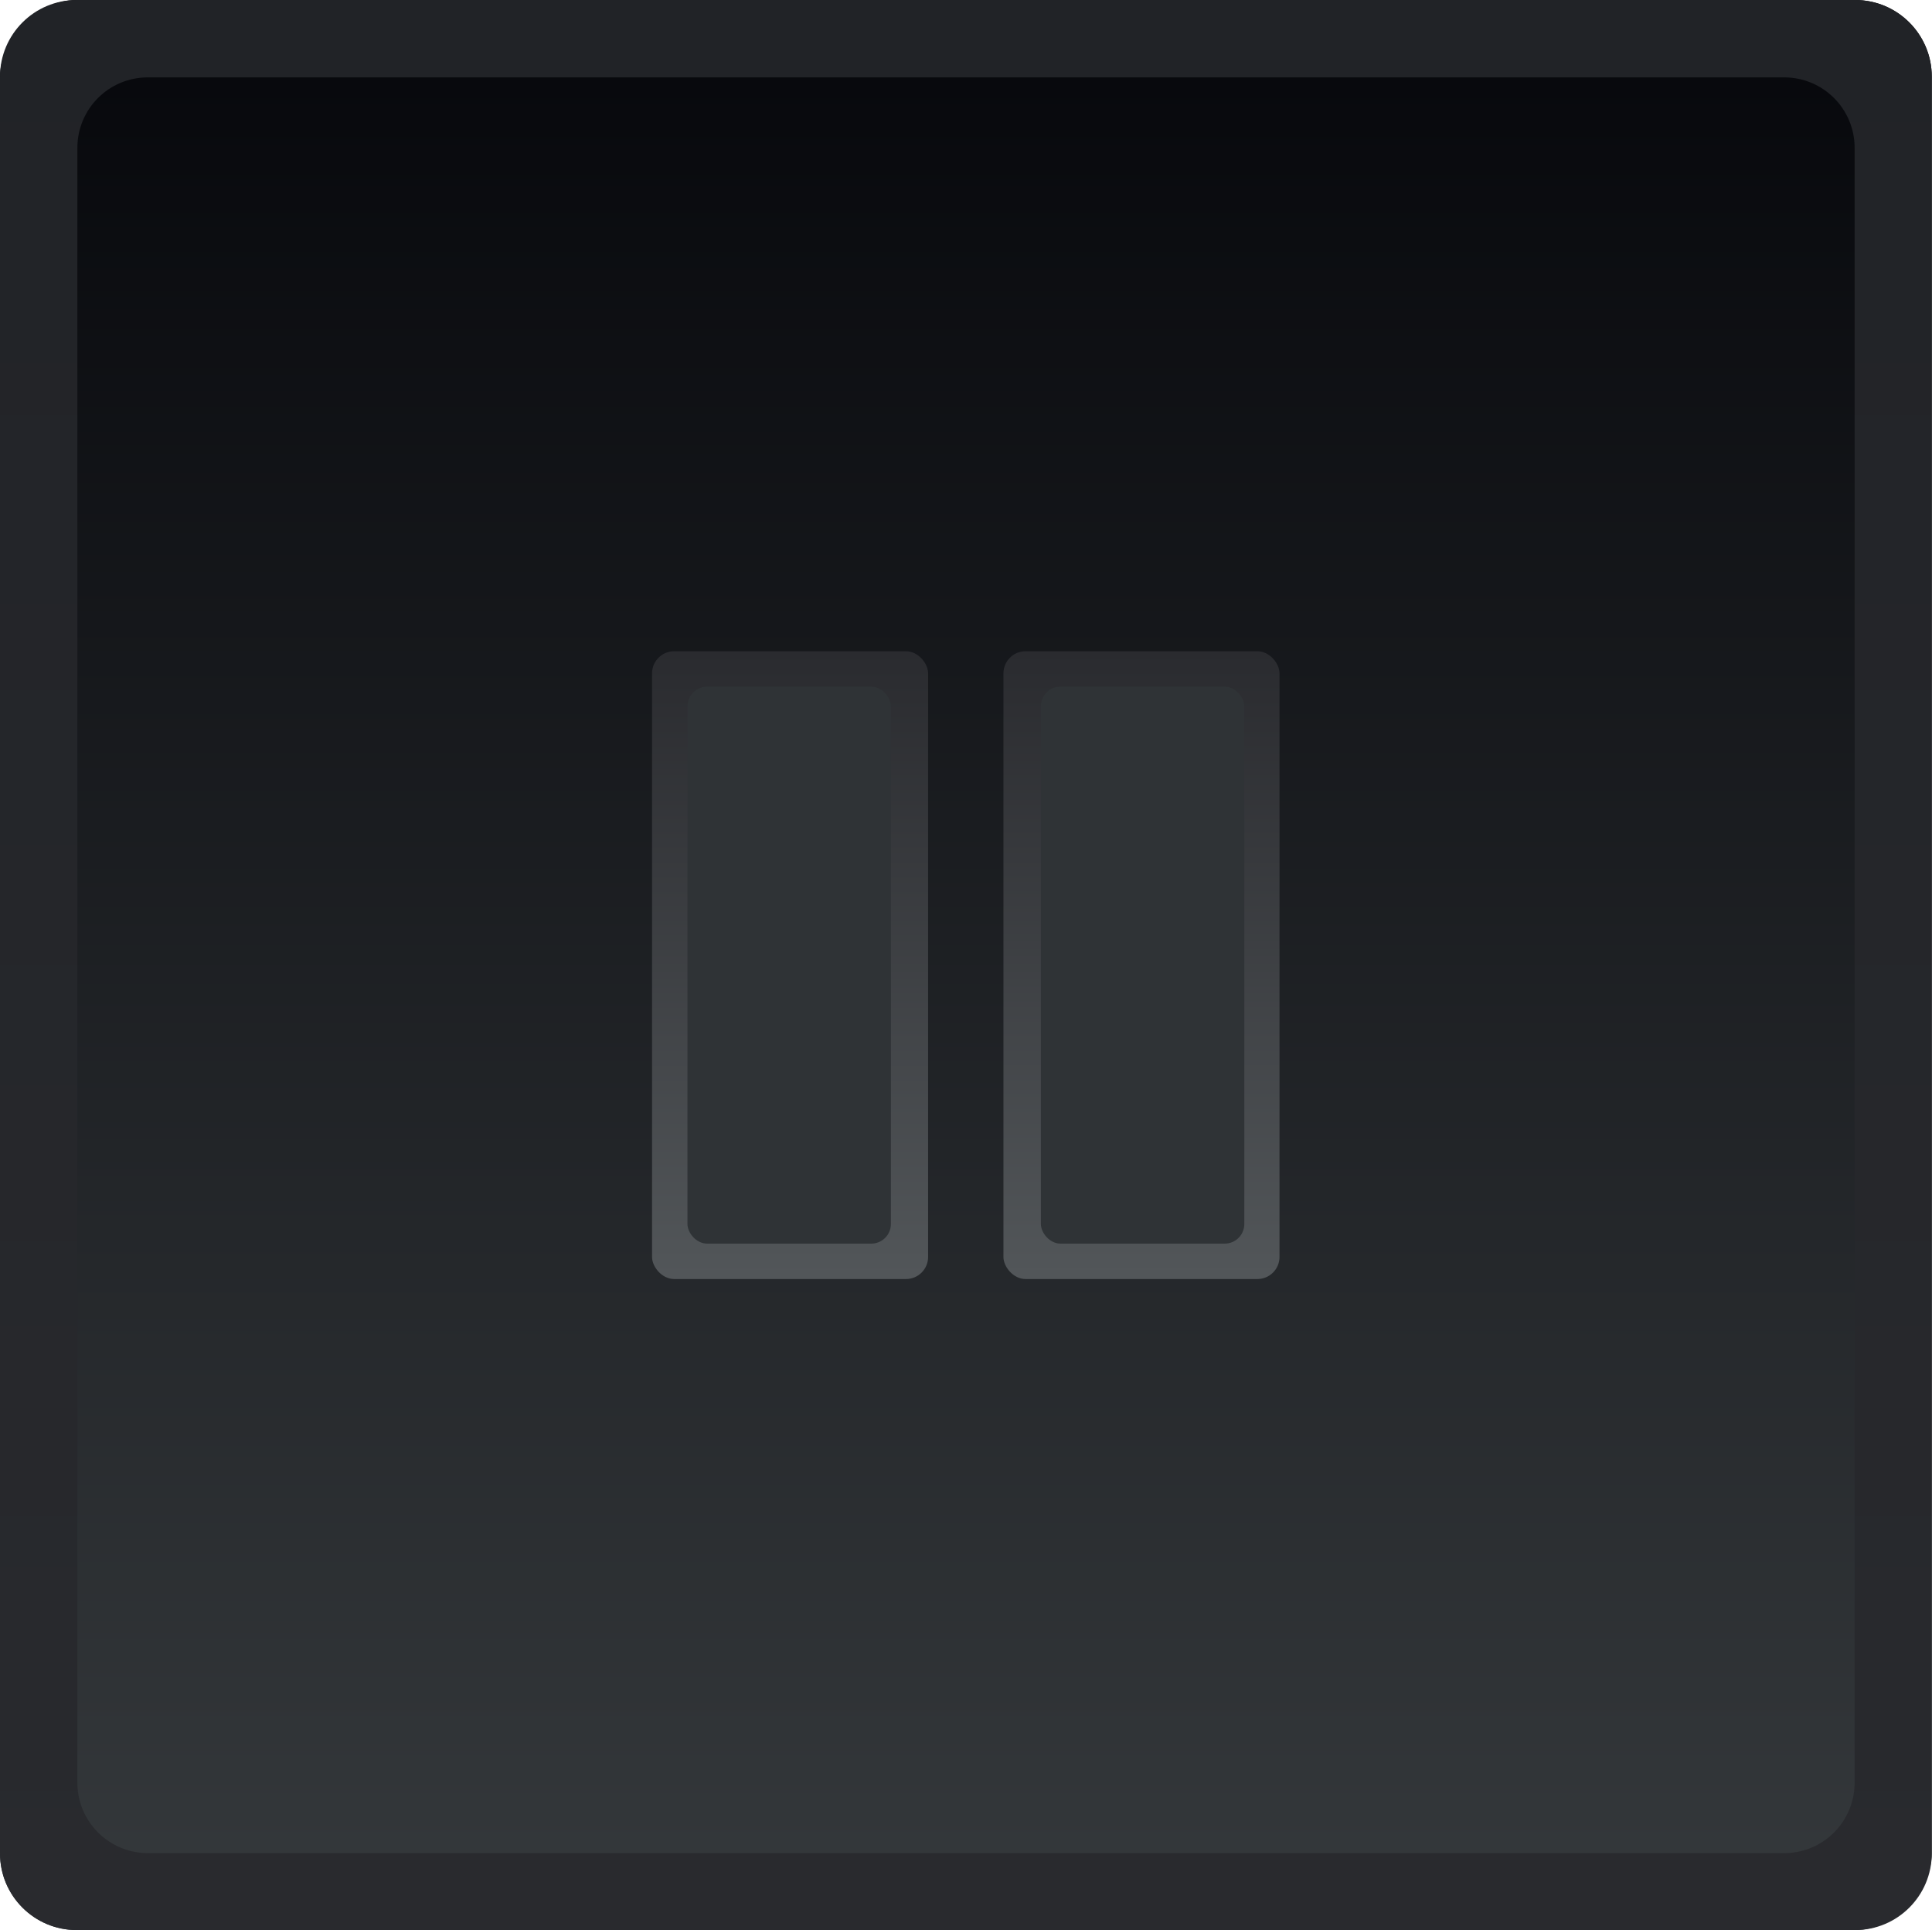 <?xml version="1.0" encoding="UTF-8" standalone="no"?>
<!-- Created with Inkscape (http://www.inkscape.org/) -->

<svg
   xmlns:dc="http://purl.org/dc/elements/1.1/"
   xmlns:cc="http://creativecommons.org/ns#"
   xmlns:rdf="http://www.w3.org/1999/02/22-rdf-syntax-ns#"
   xmlns:svg="http://www.w3.org/2000/svg"
   xmlns="http://www.w3.org/2000/svg"
   xmlns:xlink="http://www.w3.org/1999/xlink"
   xmlns:sodipodi="http://sodipodi.sourceforge.net/DTD/sodipodi-0.dtd"
   xmlns:inkscape="http://www.inkscape.org/namespaces/inkscape"
   width="8.566mm"
   height="8.556mm"
   viewBox="0 0 8.566 8.556"
   version="1.1"
   id="svg12716"
   inkscape:version="0.92.3 (2405546, 2018-03-11)"
   sodipodi:docname="button_pause_true_DK.svg">
  <defs
     id="defs12710">
    <linearGradient
       inkscape:collect="always"
       xlink:href="#linearGradient2414"
       id="linearGradient3164"
       gradientUnits="userSpaceOnUse"
       gradientTransform="translate(-154.68,187.892)"
       x1="400.412"
       y1="-102.437"
       x2="400.412"
       y2="-99.666" />
    <linearGradient
       inkscape:collect="always"
       id="linearGradient2414">
      <stop
         style="stop-color:#2a2b2f;stop-opacity:1"
         offset="0"
         id="stop2410" />
      <stop
         style="stop-color:#525659;stop-opacity:1"
         offset="1"
         id="stop2412" />
    </linearGradient>
    <linearGradient
       inkscape:collect="always"
       xlink:href="#linearGradient2414"
       id="linearGradient2464"
       gradientUnits="userSpaceOnUse"
       x1="400.412"
       y1="-102.437"
       x2="400.412"
       y2="-99.666"
       gradientTransform="translate(-156.239,187.892)" />
    <linearGradient
       inkscape:collect="always"
       xlink:href="#linearGradient4288"
       id="linearGradient3125"
       gradientUnits="userSpaceOnUse"
       gradientTransform="translate(-160.761,187.891)"
       x1="400.459"
       y1="-96.768"
       x2="400.459"
       y2="-105.324" />
    <linearGradient
       id="linearGradient4288"
       inkscape:collect="always">
      <stop
         id="stop4284"
         offset="0"
         style="stop-color:#292a2e;stop-opacity:1" />
      <stop
         id="stop4286"
         offset="1"
         style="stop-color:#212327;stop-opacity:1" />
    </linearGradient>
    <linearGradient
       inkscape:collect="always"
       xlink:href="#linearGradient3140"
       id="linearGradient2395"
       gradientUnits="userSpaceOnUse"
       x1="400.459"
       y1="-96.768"
       x2="400.459"
       y2="-105.324"
       gradientTransform="translate(-160.761,14.201)" />
    <linearGradient
       id="linearGradient3140"
       inkscape:collect="always">
      <stop
         id="stop3136"
         offset="0"
         style="stop-color:#06070b;stop-opacity:1" />
      <stop
         id="stop3138"
         offset="1"
         style="stop-color:#35393c;stop-opacity:1" />
    </linearGradient>
  </defs>
  <sodipodi:namedview
     id="base"
     pagecolor="#ffffff"
     bordercolor="#666666"
     borderopacity="1.0"
     inkscape:pageopacity="0.0"
     inkscape:pageshadow="2"
     inkscape:zoom="9.6755945"
     inkscape:cx="16.522645"
     inkscape:cy="17.881012"
     inkscape:document-units="mm"
     inkscape:current-layer="layer1"
     showgrid="false"
     fit-margin-top="0"
     fit-margin-left="0"
     fit-margin-right="0"
     fit-margin-bottom="0"
     inkscape:window-width="1920"
     inkscape:window-height="1135"
     inkscape:window-x="0"
     inkscape:window-y="0"
     inkscape:window-maximized="1" />
  <g
     inkscape:label="Layer 1"
     inkscape:groupmode="layer"
     id="layer1"
     transform="translate(-235.354,-82.567)">
    <rect
       style="display:inline;opacity:1;fill:url(#linearGradient2395);fill-opacity:1;stroke:none;stroke-width:0.776;stroke-linecap:round;stroke-linejoin:round;stroke-miterlimit:4;stroke-dasharray:none;stroke-opacity:1"
       id="rect3123"
       width="8.565"
       height="8.556"
       x="235.354"
       y="-91.123"
       rx="0.34"
       ry="0.34"
       transform="scale(1,-1)" />
    <path
       style="display:inline;opacity:1;fill:url(#linearGradient3125);fill-opacity:1;stroke:none;stroke-width:0.776;stroke-linecap:round;stroke-linejoin:round;stroke-miterlimit:4;stroke-dasharray:none;stroke-opacity:1"
       d="m 235.694,82.567 c -0.188,0 -0.34,0.152 -0.34,0.34 v 7.876 c 0,0.188 0.152,0.34 0.34,0.34 h 7.885 c 0.188,0 0.34,-0.152 0.34,-0.34 v -7.876 c 0,-0.188 -0.152,-0.34 -0.34,-0.34 z m 0.316,0.343 h 7.254 c 0.173,0 0.313,0.139 0.313,0.313 v 7.246 c 0,0.173 -0.139,0.313 -0.313,0.313 h -7.254 c -0.173,0 -0.313,-0.14 -0.313,-0.313 v -7.246 c 0,-0.173 0.139,-0.313 0.313,-0.313 z"
       id="rect2391"
       inkscape:connector-curvature="0" />
    <g
       id="g76"
       transform="translate(-4.523)">
      <rect
         ry="0.098"
         rx="0.098"
         y="85.454"
         x="242.768"
         height="2.783"
         width="1.224"
         id="rect3160"
         style="display:inline;opacity:1;fill:url(#linearGradient2464);fill-opacity:1;stroke:none;stroke-width:0.776;stroke-linecap:round;stroke-linejoin:round;stroke-miterlimit:4;stroke-dasharray:none;stroke-opacity:1" />
      <rect
         style="display:inline;opacity:1;fill:#2f3336;fill-opacity:1;stroke:none;stroke-width:0.688;stroke-linecap:round;stroke-linejoin:round;stroke-miterlimit:4;stroke-dasharray:none;stroke-opacity:1"
         id="rect3156"
         width="0.902"
         height="2.469"
         x="242.925"
         y="85.611"
         rx="0.087"
         ry="0.087" />
      <rect
         style="display:inline;opacity:1;fill:url(#linearGradient3164);fill-opacity:1;stroke:none;stroke-width:0.776;stroke-linecap:round;stroke-linejoin:round;stroke-miterlimit:4;stroke-dasharray:none;stroke-opacity:1"
         id="rect3162"
         width="1.224"
         height="2.783"
         x="244.326"
         y="85.454"
         rx="0.098"
         ry="0.098" />
      <rect
         ry="0.087"
         rx="0.087"
         y="85.611"
         x="244.492"
         height="2.469"
         width="0.902"
         id="rect3158"
         style="display:inline;opacity:1;fill:#2f3336;fill-opacity:1;stroke:none;stroke-width:0.688;stroke-linecap:round;stroke-linejoin:round;stroke-miterlimit:4;stroke-dasharray:none;stroke-opacity:1" />
    </g>
  </g>
</svg>
